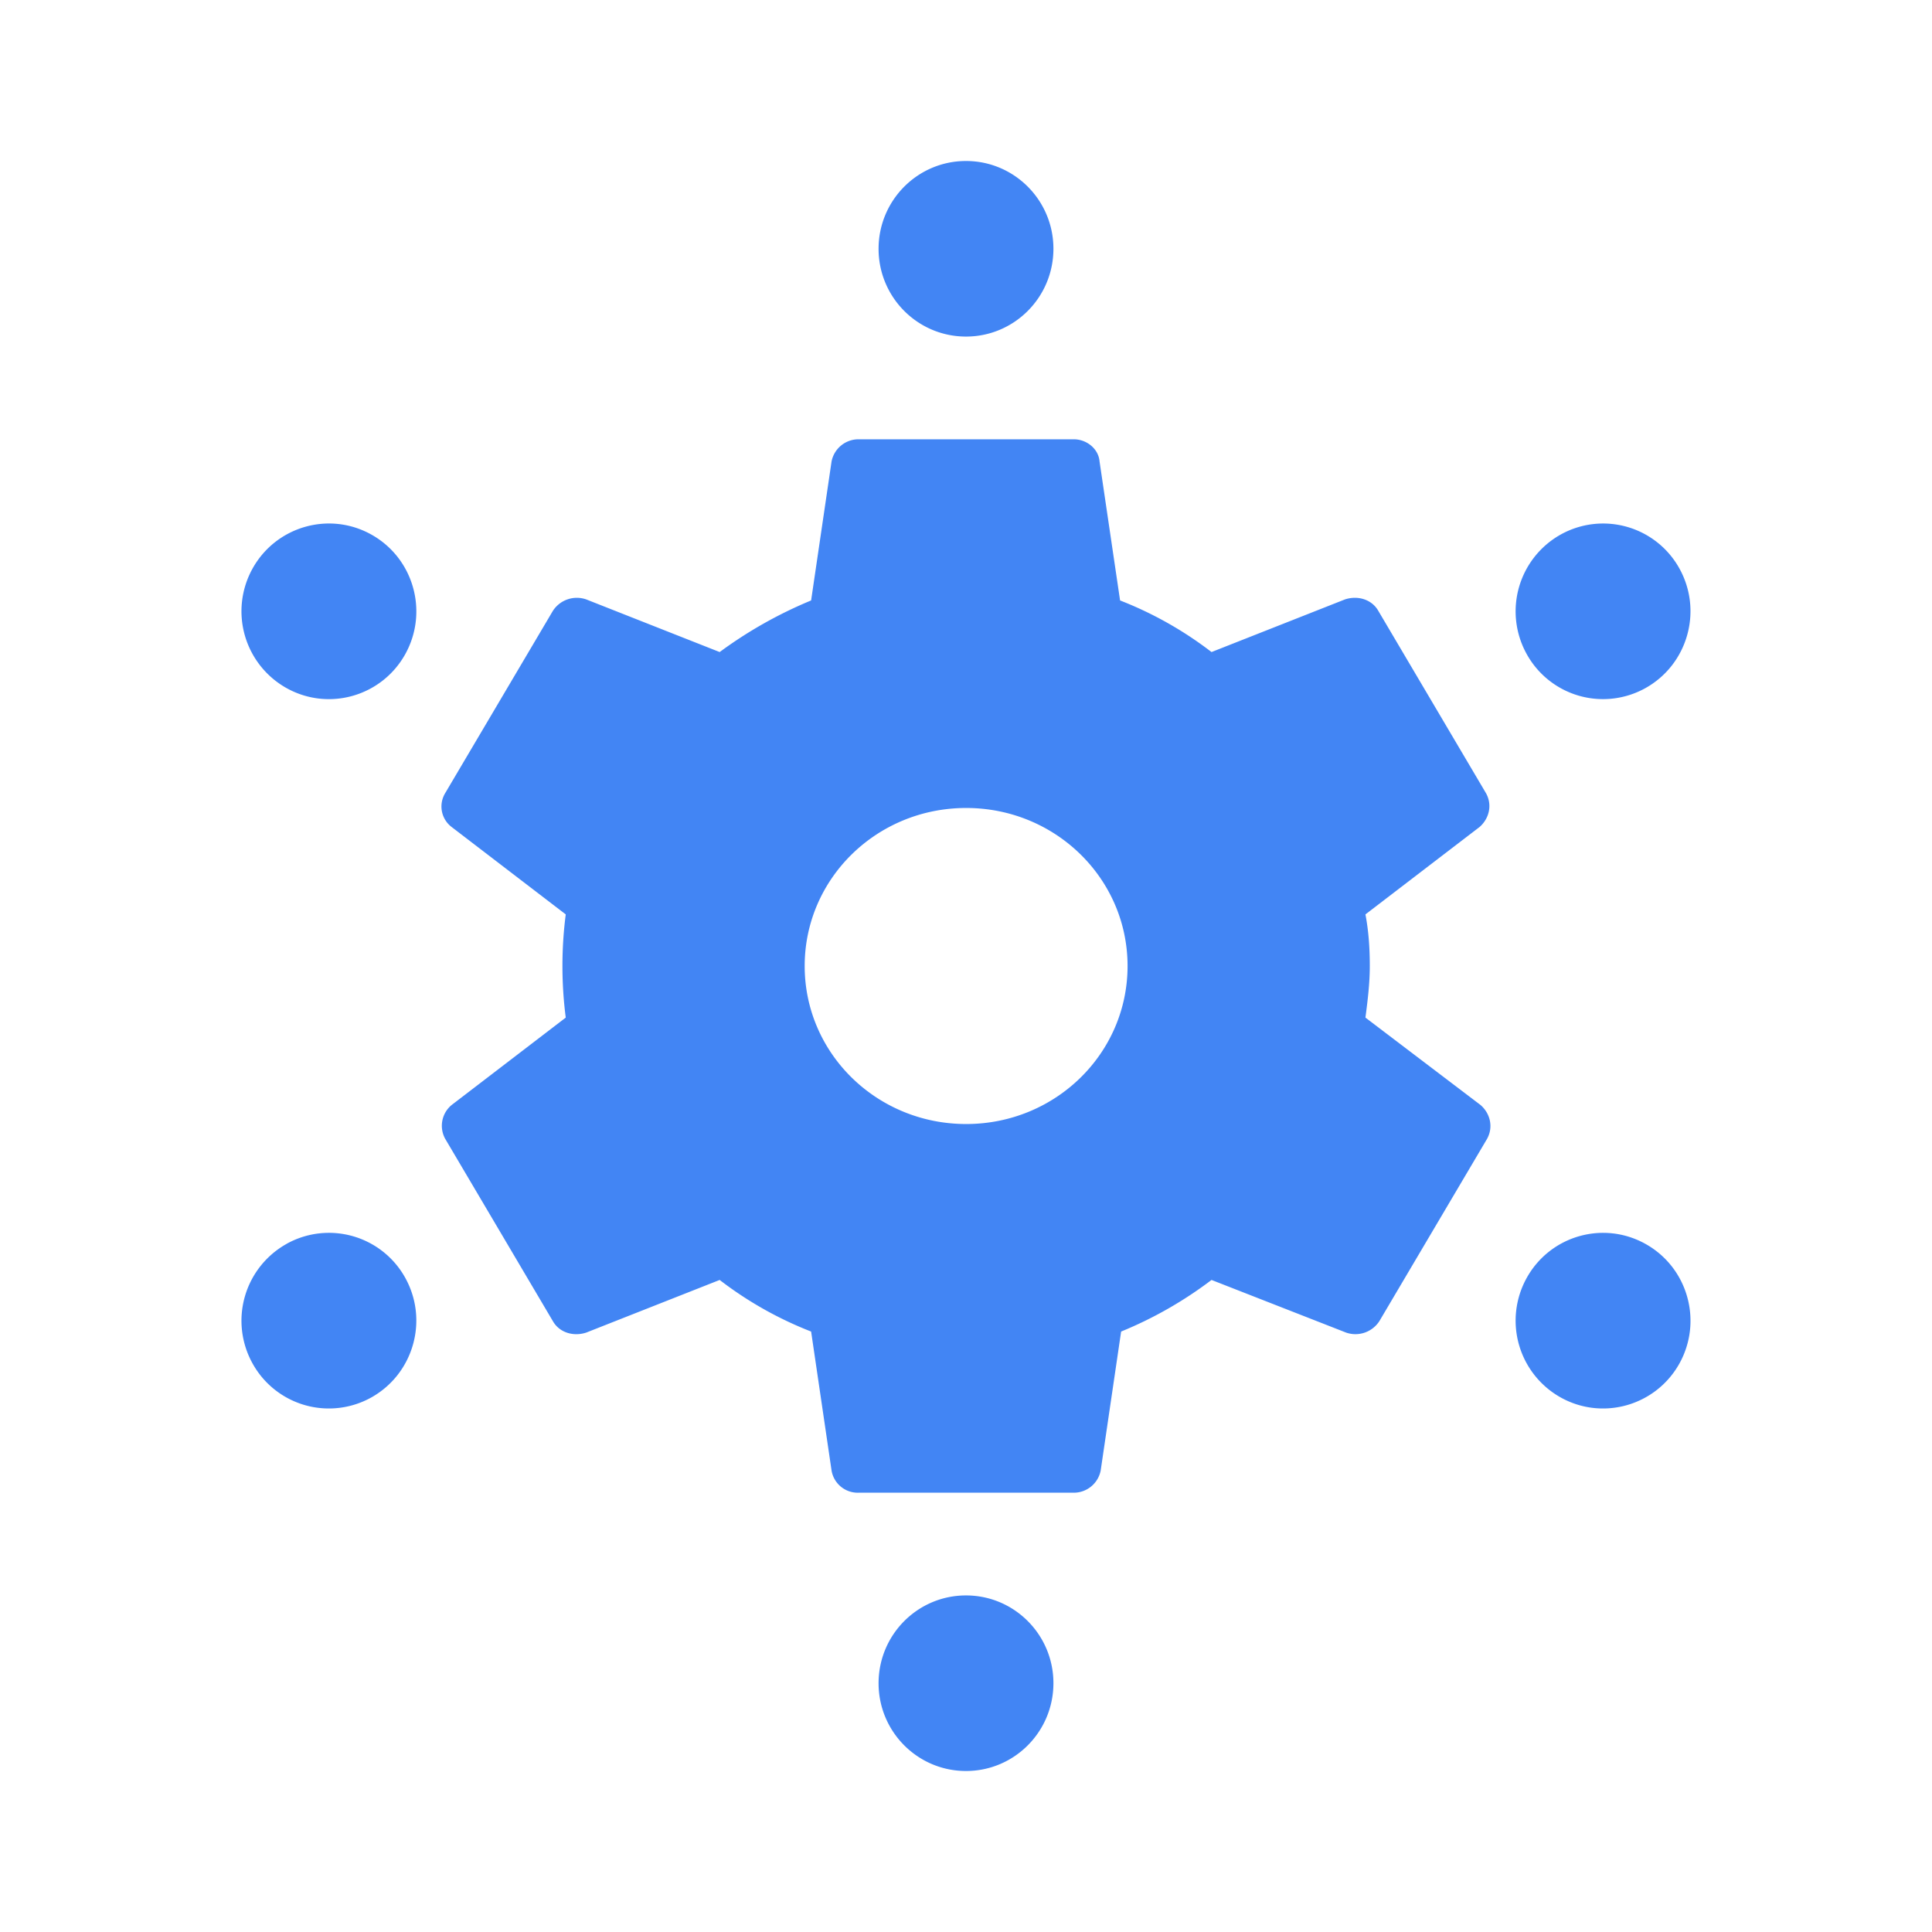 <svg width="24" height="24" xmlns="http://www.w3.org/2000/svg"><path d="M12 19.819c.6 0 1.086.488 1.086 1.09C13.086 21.512 12.6 22 12 22c-.6 0-1.086-.488-1.086-1.09 0-.603.486-1.091 1.086-1.091Zm1.339-14.362c.16 0 .307.118.32.275l.255 1.727a4.6 4.6 0 0 1 1.136.641l1.658-.654c.16-.052.334 0 .415.144l1.337 2.264c.08.144.04.314-.08.419l-1.418 1.086c.04.21.054.419.054.641 0 .222-.027.432-.054.641l1.43 1.086c.121.105.161.275.081.42l-1.337 2.263a.354.354 0 0 1-.414.144L15.05 15.9a4.968 4.968 0 0 1-1.123.641l-.254 1.727a.341.341 0 0 1-.334.275h-2.674a.33.33 0 0 1-.335-.275l-.254-1.727A4.6 4.6 0 0 1 8.94 15.9l-1.658.654c-.16.052-.334 0-.415-.144L5.53 14.146a.335.335 0 0 1 .08-.419l1.418-1.086a5.007 5.007 0 0 1 0-1.282L5.61 10.273a.32.32 0 0 1-.08-.42L6.867 7.59a.354.354 0 0 1 .415-.144L8.94 8.1a5.372 5.372 0 0 1 1.136-.641l.254-1.727a.341.341 0 0 1 .335-.275Zm-9.78 9.995a1.083 1.083 0 0 1 1.477.425c.29.527.1 1.19-.424 1.483a1.083 1.083 0 0 1-1.476-.425 1.093 1.093 0 0 1 .424-1.483Zm15.405.425c.291-.527.952-.717 1.476-.425.525.292.714.956.424 1.483-.291.526-.952.717-1.476.425a1.093 1.093 0 0 1-.424-1.483Zm-6.962-5.84c-1.11 0-2.006.877-2.006 1.963s.896 1.963 2.006 1.963c1.11 0 2.005-.877 2.005-1.963s-.896-1.963-2.005-1.963Zm7.386-3.397a1.083 1.083 0 0 1 1.476.425c.29.527.1 1.191-.424 1.483a1.083 1.083 0 0 1-1.476-.425 1.093 1.093 0 0 1 .424-1.483Zm-16.252.425c.291-.526.952-.717 1.476-.425.525.292.714.956.424 1.483-.291.527-.952.717-1.476.425a1.093 1.093 0 0 1-.424-1.483ZM12 2c.6 0 1.086.488 1.086 1.09 0 .603-.486 1.091-1.086 1.091-.6 0-1.086-.488-1.086-1.09C10.914 2.488 11.4 2 12 2Z" fill="#4285F4" fill-rule="nonzero"/></svg>